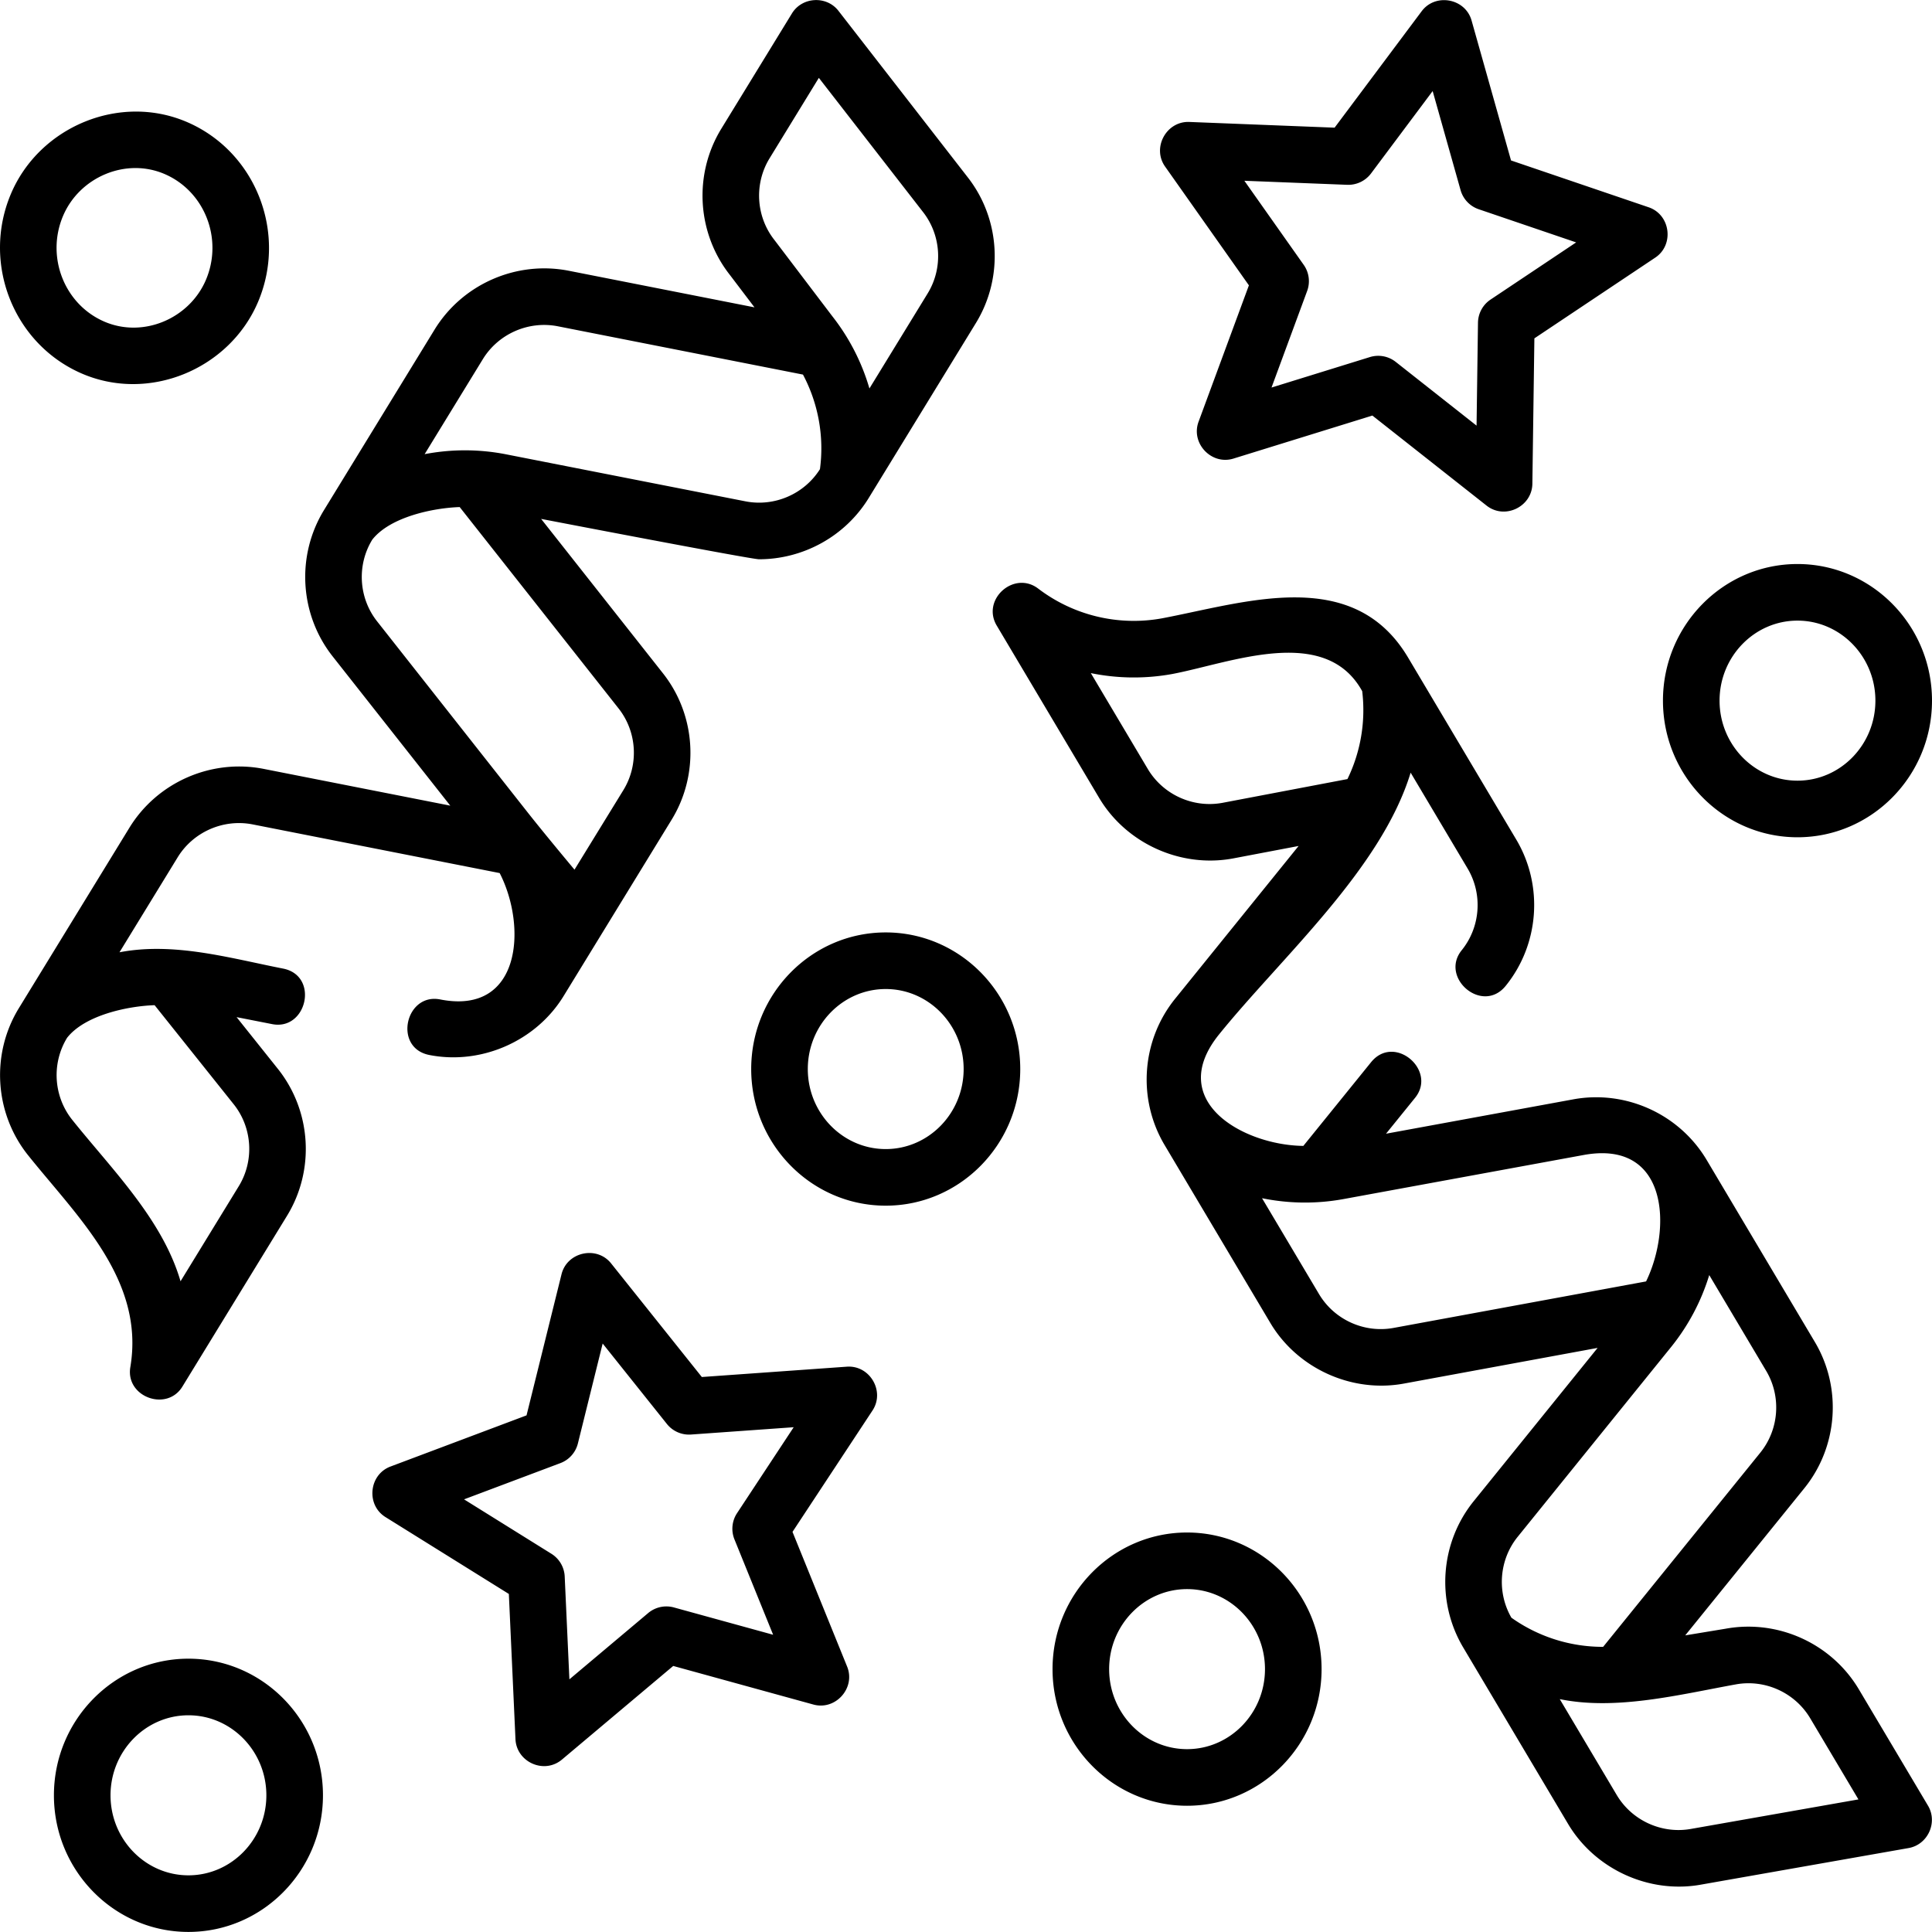 <svg xmlns="http://www.w3.org/2000/svg" width="512" height="512" viewBox="0 0 511.987 511.987"><path d="M49.938 439.558c-19.657 0-35.649 16.242-35.649 36.206 0 19.963 15.992 36.205 35.649 36.205s35.649-16.242 35.649-36.205c.001-19.965-15.992-36.206-35.649-36.206zm0 57.41c-11.386 0-20.649-9.513-20.649-21.205 0-11.693 9.263-21.206 20.649-21.206s20.649 9.513 20.649 21.206c.001 11.693-9.263 21.205-20.649 21.205zM21.445 98.888c17.936 7.909 39.364-1.02 46.941-18.888 7.752-18.281-.566-39.604-18.542-47.532-17.93-7.906-39.365 1.023-46.941 18.888-7.753 18.282.565 39.605 18.542 47.532zm-4.733-41.675c4.37-10.306 16.703-15.596 27.079-11.02 10.516 4.638 15.354 17.176 10.786 27.951-4.37 10.306-16.704 15.594-27.079 11.02-10.517-4.638-15.355-17.176-10.786-27.951zM314.575 406.12c-19.657 0-35.649 16.242-35.649 36.206 0 19.963 15.992 36.205 35.649 36.205s35.649-16.242 35.649-36.205c.001-19.965-15.991-36.206-35.649-36.206zm0 57.41c-11.386 0-20.649-9.513-20.649-21.205 0-11.693 9.264-21.206 20.649-21.206s20.649 9.513 20.649 21.206c.001 11.693-9.263 21.205-20.649 21.205zM476.338 221.879c19.657 0 35.649-16.242 35.649-36.206 0-19.963-15.992-36.205-35.649-36.205s-35.649 16.242-35.649 36.205c0 19.964 15.992 36.206 35.649 36.206zm0-57.411c11.386 0 20.649 9.513 20.649 21.205 0 11.693-9.264 21.206-20.649 21.206s-20.649-9.513-20.649-21.206c0-11.692 9.263-21.205 20.649-21.205zM234.72 247.096c-19.657 0-35.649 16.242-35.649 36.205 0 19.964 15.992 36.206 35.649 36.206s35.65-16.242 35.65-36.206c0-19.963-15.992-36.205-35.65-36.205zm0 57.411c-11.386 0-20.649-9.513-20.649-21.206 0-11.692 9.263-21.205 20.649-21.205s20.65 9.513 20.65 21.205c0 11.693-9.263 21.206-20.65 21.206zM224.422 362.176l-38.433 2.738-24.043-30.108c-3.807-4.769-11.672-3.046-13.14 2.875l-9.272 37.397-36.064 13.563c-5.712 2.148-6.505 10.159-1.326 13.386l32.702 20.375 1.754 38.49c.276 6.057 7.575 9.39 12.321 5.397l29.483-24.805 37.149 10.226c5.884 1.62 11.233-4.395 8.94-10.05l-14.48-35.705 21.204-32.171c3.36-5.098-.71-12.034-6.795-11.608zm-29.103 38.817a7.5 7.5 0 0 0-.688 6.946l10.251 25.277-26.299-7.239a7.502 7.502 0 0 0-6.819 1.492l-20.872 17.56-1.242-27.248a7.498 7.498 0 0 0-3.526-6.024l-23.15-14.424 25.531-9.602a7.502 7.502 0 0 0 4.64-5.215l6.564-26.474 17.021 21.314a7.502 7.502 0 0 0 6.393 2.801l27.208-1.938zM330.963 75.615l-13.34 36.147c-2.112 5.724 3.426 11.568 9.255 9.761l36.806-11.399 30.256 23.857c4.849 3.822 12.059.289 12.143-5.786l.532-38.526 32.039-21.403c5.074-3.39 4.027-11.371-1.75-13.336l-36.477-12.412-10.455-37.085c-1.655-5.873-9.571-7.344-13.225-2.457l-23.075 30.855-38.501-1.516c-6.096-.236-9.941 6.831-6.423 11.818zm26.059-26.639a7.544 7.544 0 0 0 6.301-3.002l16.336-21.843 7.401 26.253a7.5 7.5 0 0 0 4.803 5.065l25.822 8.787-22.681 15.152a7.499 7.499 0 0 0-3.333 6.133l-.377 27.273-21.419-16.889a7.494 7.494 0 0 0-6.863-1.274l-26.056 8.07 9.443-25.59a7.503 7.503 0 0 0-.908-6.921l-15.727-22.286zM34.538 362.296c-1.33 7.888 9.657 11.912 13.791 5.165l27.736-45.274c7.397-12.074 6.476-27.653-2.319-38.799l-11.051-13.843 9.429 1.852c9.209 1.803 12.52-12.827 2.891-14.719-14.169-2.782-28.866-7.092-43.35-4.32l15.416-25.164c4.132-6.746 12.127-10.25 19.893-8.72l65.44 12.893c7.279 14.156 5.731 37.721-15.752 33.49-9.208-1.824-12.527 12.82-2.899 14.717 13.743 2.708 28.268-3.662 35.583-15.601l28.647-46.762c7.396-12.074 6.475-27.653-2.293-38.765l-32.3-40.936s55.582 10.696 57.746 10.696c11.676 0 22.831-6.055 29.069-16.237l28.41-46.374c7.396-12.075 6.475-27.653-2.257-38.72L222.192 2.868c-3.165-4.076-9.624-3.717-12.319.682l-18.726 30.566c-7.383 12.053-6.478 27.598 2.247 38.707l6.548 8.625-49.202-9.694c-13.888-2.736-28.189 3.533-35.583 15.602L88.383 131.06l-.003.005-2.521 4.115c-7.397 12.073-6.476 27.652 2.29 38.762l31.175 39.56-49.453-9.743c-13.888-2.734-28.19 3.534-35.583 15.602L4.99 267.182c-7.396 12.074-6.475 27.653 2.319 38.798 13.144 16.466 31.132 33.168 27.229 56.316zM203.939 41.952l13.059-21.317 27.557 35.486c4.894 6.202 5.407 14.897 1.278 21.638l-15.431 25.188a56.565 56.565 0 0 0-9.827-19.131l-15.272-20.115-.086-.111c-4.894-6.202-5.408-14.898-1.278-21.638zm-75.991 53.239c4.133-6.746 12.126-10.25 19.893-8.721l64.948 12.796a41.67 41.67 0 0 1 4.501 25.065c-4.169 6.611-12.076 10.033-19.765 8.52l-63.413-12.453a56.71 56.71 0 0 0-21.581-.045zM98.65 143.015c4.698-5.994 16.035-8.402 23.169-8.64l42.104 53.361c4.894 6.202 5.407 14.898 1.278 21.639l-12.957 21.088s-7.81-9.333-12.344-15.087l-39.972-50.723c-4.894-6.203-5.407-14.899-1.278-21.638zM17.781 275.018c4.705-5.998 16.05-8.406 23.191-8.64l21.024 26.336c4.894 6.202 5.407 14.897 1.278 21.638l-15.432 25.191c-4.807-16.479-18.303-29.756-28.783-42.886-4.893-6.203-5.407-14.899-1.278-21.639zM492.611 447.692c-7.224-12.153-21.405-18.608-35.311-16.078l-10.708 1.767 31.555-38.987c8.909-11.008 10.034-26.583 2.799-38.758L452.277 307.4c-7.236-12.175-21.464-18.627-35.377-16.065l-49.6 9.103 7.695-9.507c5.905-7.296-5.486-17.063-11.66-9.437l-17.947 22.174c-15.765-.168-36.713-11.781-22.313-29.567 16.485-20.394 42.92-43.7 50.749-69.343l15.097 25.4c4.043 6.803 3.415 15.506-1.563 21.656-5.905 7.295 5.487 17.067 11.658 9.438 8.91-11.008 10.035-26.583 2.8-38.758l-28.669-48.235c-14.518-24.427-42.963-14.625-65.185-10.404a41.77 41.77 0 0 1-32.828-7.87c-6.398-4.883-15.111 2.873-10.999 9.793l27.141 45.665c7.182 12.082 21.601 18.602 35.424 16.057l17.435-3.314-32.721 40.48c-8.91 11.008-10.035 26.583-2.8 38.758l28.032 47.165c7.17 12.063 21.574 18.608 35.382 16.065l51.343-9.456-32.827 40.61c-8.909 11.008-10.033 26.583-2.798 38.757l.653 1.099.005.01 27.141 45.665c7.155 12.037 21.536 18.617 35.324 16.075l54.921-9.675c5.086-.895 7.785-6.779 5.146-11.218zM323.94 212.757c-7.775 1.434-15.728-2.174-19.771-8.977l-15.098-25.403a56.839 56.839 0 0 0 21.643.224c15.39-2.924 40.456-13.224 50.275 4.563a41.782 41.782 0 0 1-3.912 23.295zm45.37 139.146c-7.784 1.435-15.729-2.175-19.771-8.977l-15.096-25.399a56.688 56.688 0 0 0 21.594.229l63.575-11.668c22.52-4.15 23.453 19.404 16.605 33.493zm32.895 55.34 40.631-50.264a56.662 56.662 0 0 0 10.119-19.079l15.097 25.4c4.043 6.802 3.414 15.505-1.564 21.657l-41.652 51.463a41.784 41.784 0 0 1-24.31-7.725c-3.91-6.772-3.252-15.36 1.679-21.452zm46.003 77.41c-7.775 1.434-15.728-2.174-19.771-8.977l-15.096-25.4c14.978 3.068 31.732-1.207 46.605-3.897 7.791-1.435 15.728 2.174 19.771 8.977l12.775 21.495z"/></svg>